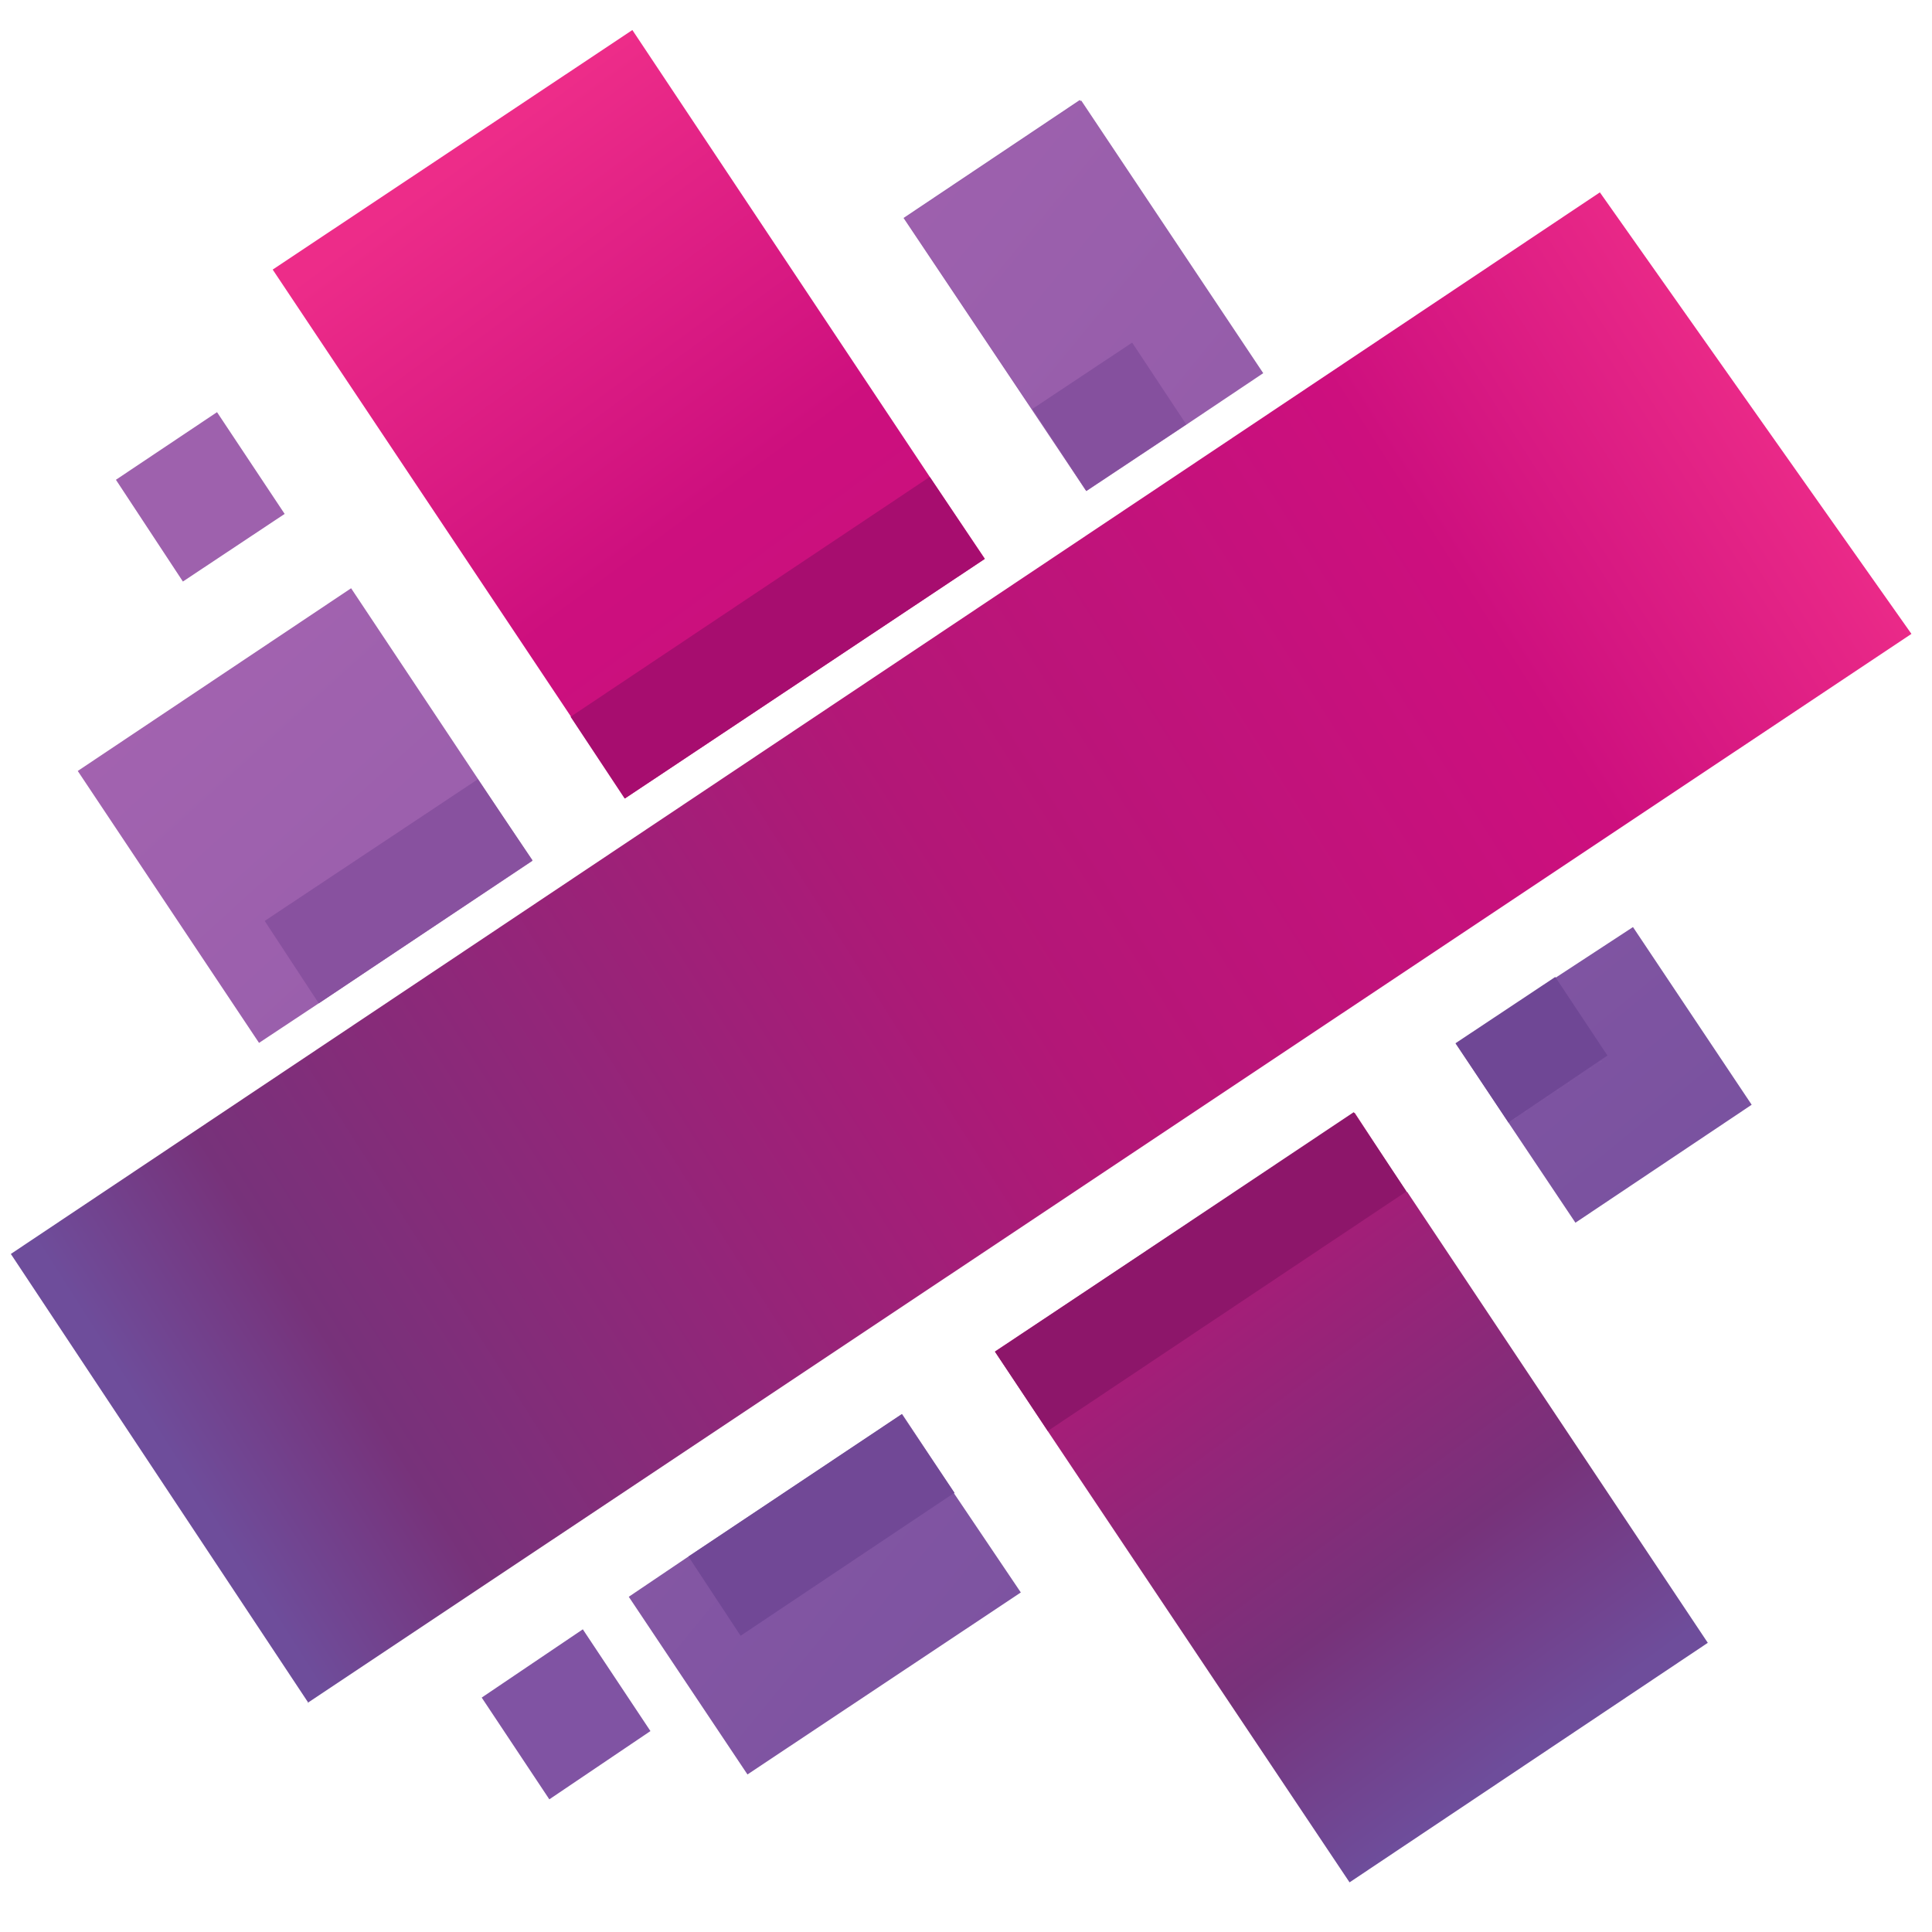 <svg xmlns="http://www.w3.org/2000/svg" viewBox="0 0 300 300" fill-rule="evenodd" stroke-linejoin="round" stroke-miterlimit="1.4"><path d="M1904.5 793.7L1880 810l-25.3-37.8 24.5-16.4 25.3 37.9z" fill="url(#a)" transform="matrix(1.117 0 0 1.117 -1931.4 -828.7)"/><path d="M235 180l41.8 62.7L227 276 185 213.2l-7.3-11 50-33.2 7.2 11z" fill="url(#b)" transform="matrix(1.117 0 0 1.117 -44 -16)"/><path d="M172 221.9l9.3 13.8-38 25.3-16.5-24.7 8.3-5.6 29.7-19.8 7.3 11z" fill="url(#c)" transform="matrix(1.117 0 0 1.117 -44 -16)"/><path d="M255.7 150.2l10.7-7 16.5 24.7-24.5 16.4-9.3-13.9 13.9-9.2-7.3-11zm-6.6 20.2l-7.3-11 13.9-9.2 7.3 11-13.9 9.2z" fill="url(#d)" transform="matrix(1.117 0 0 1.117 -44 -16)"/><path d="M83.7 153.8l-8.3 5.5-25.2-37.8 38-25.4 17.7 26.6-29.7 19.8 29.7-19.8 7.5 11.3-29.7 19.8z" fill="url(#e)" transform="matrix(1.117 0 0 1.117 -44 -16)"/><path d="M168.7 80.7l7.6 11.3-50 33.3-7.5-11.3-41.5-62.2 50-33.3 41.4 62.2z" fill="url(#f)" transform="matrix(1.117 0 0 1.117 -44 -16)"/><path d="M204.4 73.3l-14 9.3-7.5-11.4-17.7-26.5 24.5-16.4L215 66.2l-10.6 7.1z" fill="url(#g)" transform="matrix(1.117 0 0 1.117 -44 -16)"/><path d="M115 254l-8.1-12.3 33.1-22.1 8.2 12.2L115 254z" fill="#714896"/><path d="M234.3 174.4L226 162l15.5-10.3 8.1 12.2-15.4 10.4z" fill="#6f4795"/><path d="M49.5 155.8L41.1 143 74.2 121l8.5 12.6-33.2 22.2z" fill="#88519f"/><path d="M168.7 76.2l-8.4-12.7 15.5-10.3 8.4 12.7-15.5 10.3z" fill="#85509e"/><path d="M218.4 185l-55.7 37.2-8.2-12.3 55.7-37.2 8.2 12.3z" fill="#8d166a"/><path d="M144.4 74.1l8.5 12.7L97 124l-8.4-12.7 55.7-37.2z" fill="#a70d6f"/><path fill="#9e61ad" d="M33.7 64l10.5 15.8-15.8 10.5L18 74.5z"/><path fill="#8053a3" d="M90.5 253l10.5 15.8-15.7 10.6-10.5-15.8z"/><path d="M1015.9 2781.7l-52.8-53.1 187.7-188 54.5 51.7-189.5 189.4z" fill="url(#h)" transform="rotate(11.3 14958.4 -3807.2) scale(1.117)"/><defs><linearGradient x2="1" id="a" gradientUnits="userSpaceOnUse" gradientTransform="scale(440.583) rotate(45 0 5.3)"><stop offset="0" stop-color="#c06fbb"/><stop offset="1" stop-color="#6e4d9b"/></linearGradient><linearGradient x2="1" id="b" gradientUnits="userSpaceOnUse" gradientTransform="matrix(-168.486 -248.455 240.79 -173.85 250 259.3)"><stop offset="0" stop-color="#6e4d9b"/><stop offset=".1" stop-color="#77327a"/><stop offset=".3" stop-color="#b31777"/><stop offset=".8" stop-color="#cd0f7e"/><stop offset="1" stop-color="#ed2c89"/></linearGradient><linearGradient x2="1" id="c" gradientUnits="userSpaceOnUse" gradientTransform="scale(440.583 563.764) rotate(45 .3 -.2)"><stop offset="0" stop-color="#c06fbb"/><stop offset="1" stop-color="#6e4d9b"/></linearGradient><linearGradient x2="1" id="d" gradientUnits="userSpaceOnUse" gradientTransform="scale(535.998 440.583) rotate(45 0 -.3)"><stop offset="0" stop-color="#c06fbb"/><stop offset="1" stop-color="#6e4d9b"/></linearGradient><linearGradient x2="1" id="e" gradientUnits="userSpaceOnUse" gradientTransform="scale(500.345 440.583) rotate(45 .1 -.1)"><stop offset="0" stop-color="#c06fbb"/><stop offset="1" stop-color="#6e4d9b"/></linearGradient><linearGradient x2="1" id="f" gradientUnits="userSpaceOnUse" gradientTransform="matrix(-168.959 -249.473 241.466 -174.562 266.4 289.8)"><stop offset="0" stop-color="#6e4d9b"/><stop offset=".1" stop-color="#77327a"/><stop offset=".3" stop-color="#b31777"/><stop offset=".8" stop-color="#cd0f7e"/><stop offset="1" stop-color="#ed2c89"/></linearGradient><linearGradient x2="1" id="g" gradientUnits="userSpaceOnUse" gradientTransform="scale(440.583 531.26) rotate(45 .1 -.1)"><stop offset="0" stop-color="#c06fbb"/><stop offset="1" stop-color="#6e4d9b"/></linearGradient><linearGradient x2="1" id="h" gradientUnits="userSpaceOnUse" gradientTransform="scale(268.404) rotate(-44.6 14.4 .6)"><stop offset="0" stop-color="#6e4d9b"/><stop offset=".1" stop-color="#77327a"/><stop offset=".5" stop-color="#b31777"/><stop offset=".8" stop-color="#cd0f7e"/><stop offset="1" stop-color="#ed2c89"/></linearGradient></defs></svg>